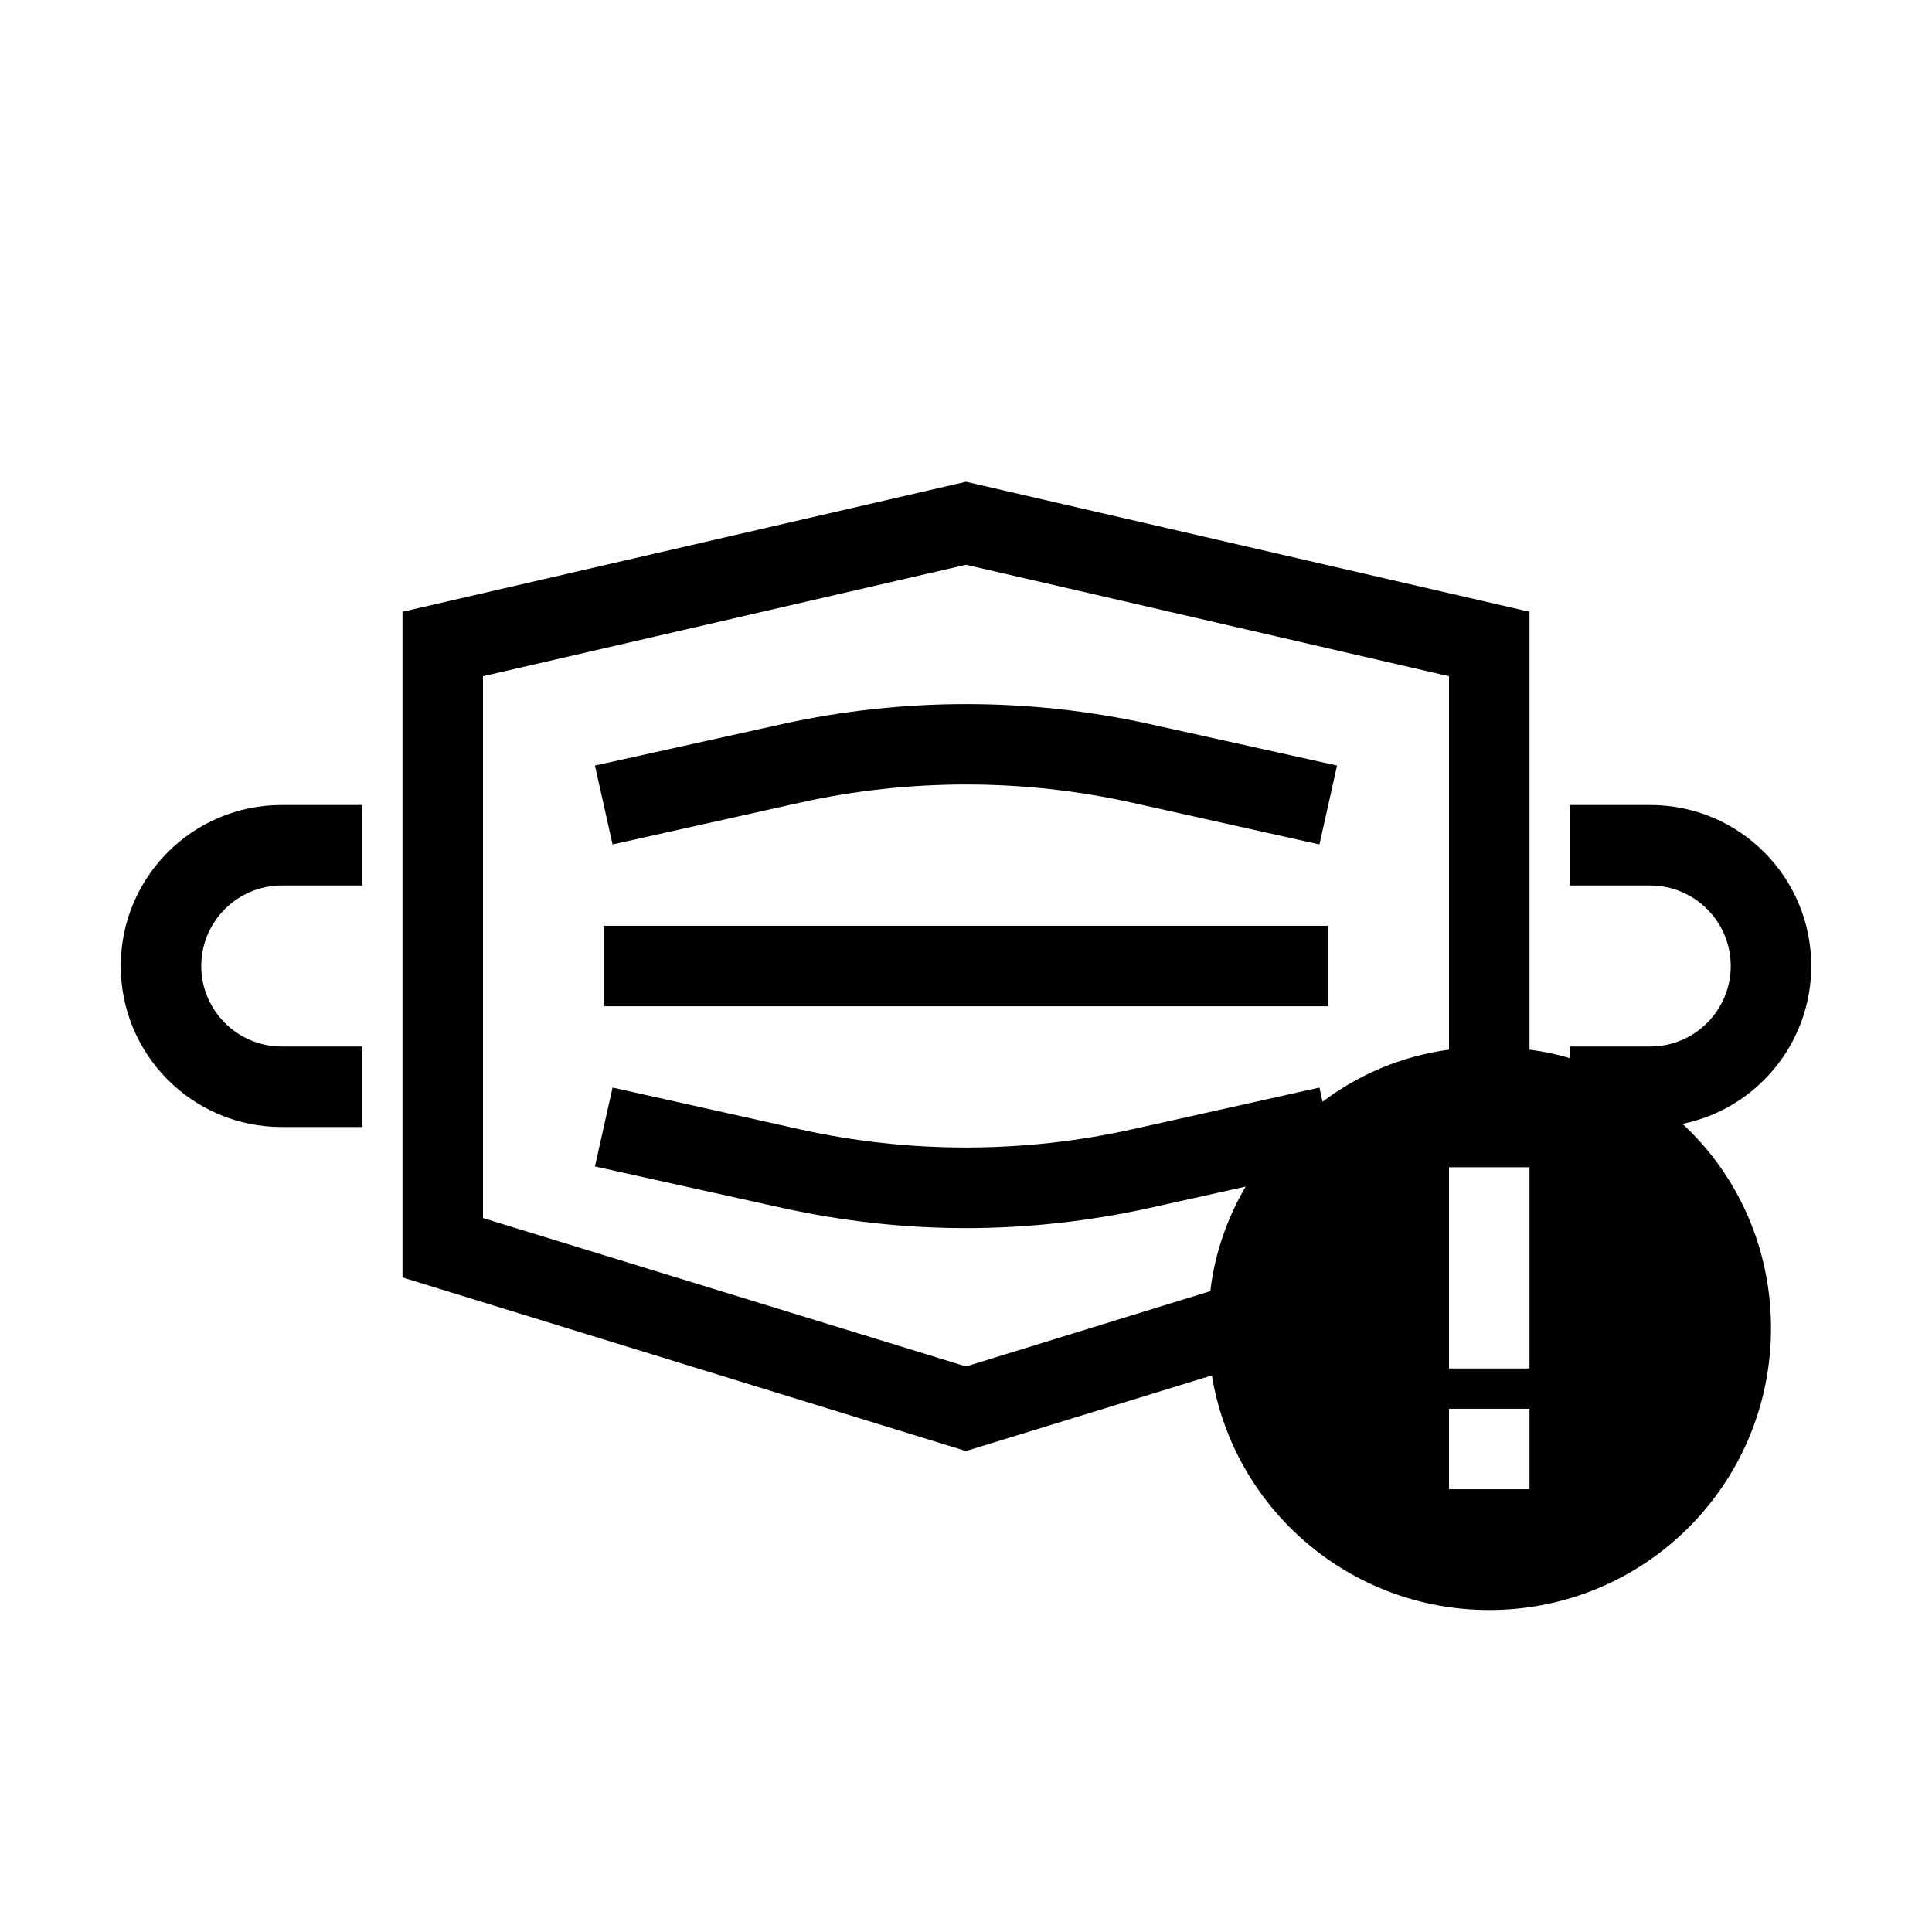 <?xml version="1.0" encoding="UTF-8"?>
<svg xmlns="http://www.w3.org/2000/svg" xmlns:xlink="http://www.w3.org/1999/xlink" width="48pt" height="48pt" viewBox="0 0 48 48" version="1.1">
<g id="surface1">
<path style=" stroke:none;fill-rule:nonzero;fill:rgb(0%,0%,0%);fill-opacity:1;" d="M 38 29 L 36 29 L 36 34 L 38 34 Z M 38 35 L 36 35 L 36 37 L 38 37 Z M 24 33.949 L 30.07 32.078 C 30.18 31.141 30.488 30.262 30.949 29.48 L 28.559 30.012 C 27.07 30.34 25.531 30.512 24 30.512 C 22.469 30.512 20.93 30.34 19.441 30.012 L 14.781 28.98 L 15.219 27.02 L 19.879 28.059 C 22.578 28.66 25.422 28.66 28.121 28.059 L 32.781 27.02 L 32.859 27.371 C 33.762 26.691 34.828 26.238 36 26.078 L 36 16.801 L 24 14.031 L 12 16.801 L 12 30.262 Z M 41.801 27.922 C 43.16 29.18 44 30.988 44 33 C 44 36.871 40.871 40 37 40 C 33.531 40 30.648 37.48 30.109 34.172 L 24 36.051 L 10 31.738 L 10 15.199 L 24 11.969 L 38 15.199 L 38 26.078 C 38.34 26.121 38.68 26.191 39 26.289 L 39 26 L 41 26 C 42.102 26 43 25.102 43 24 C 43 22.898 42.102 22 41 22 L 39 22 L 39 20 L 41 20 C 43.211 20 45 21.789 45 24 C 45 25.93 43.629 27.551 41.801 27.922 M 19.879 19.941 C 22.578 19.34 25.422 19.34 28.121 19.941 L 32.781 20.98 L 33.219 19.02 L 28.559 17.988 C 25.578 17.328 22.43 17.328 19.441 17.988 L 14.781 19.02 L 15.219 20.98 Z M 3 24 C 3 26.211 4.789 28 7 28 L 9 28 L 9 26 L 7 26 C 5.898 26 5 25.102 5 24 C 5 22.898 5.898 22 7 22 L 9 22 L 9 20 L 7 20 C 4.789 20 3 21.789 3 24 M 15 23 L 33 23 L 33 25 L 15 25 Z M 15 23 "/>
</g>
</svg>
